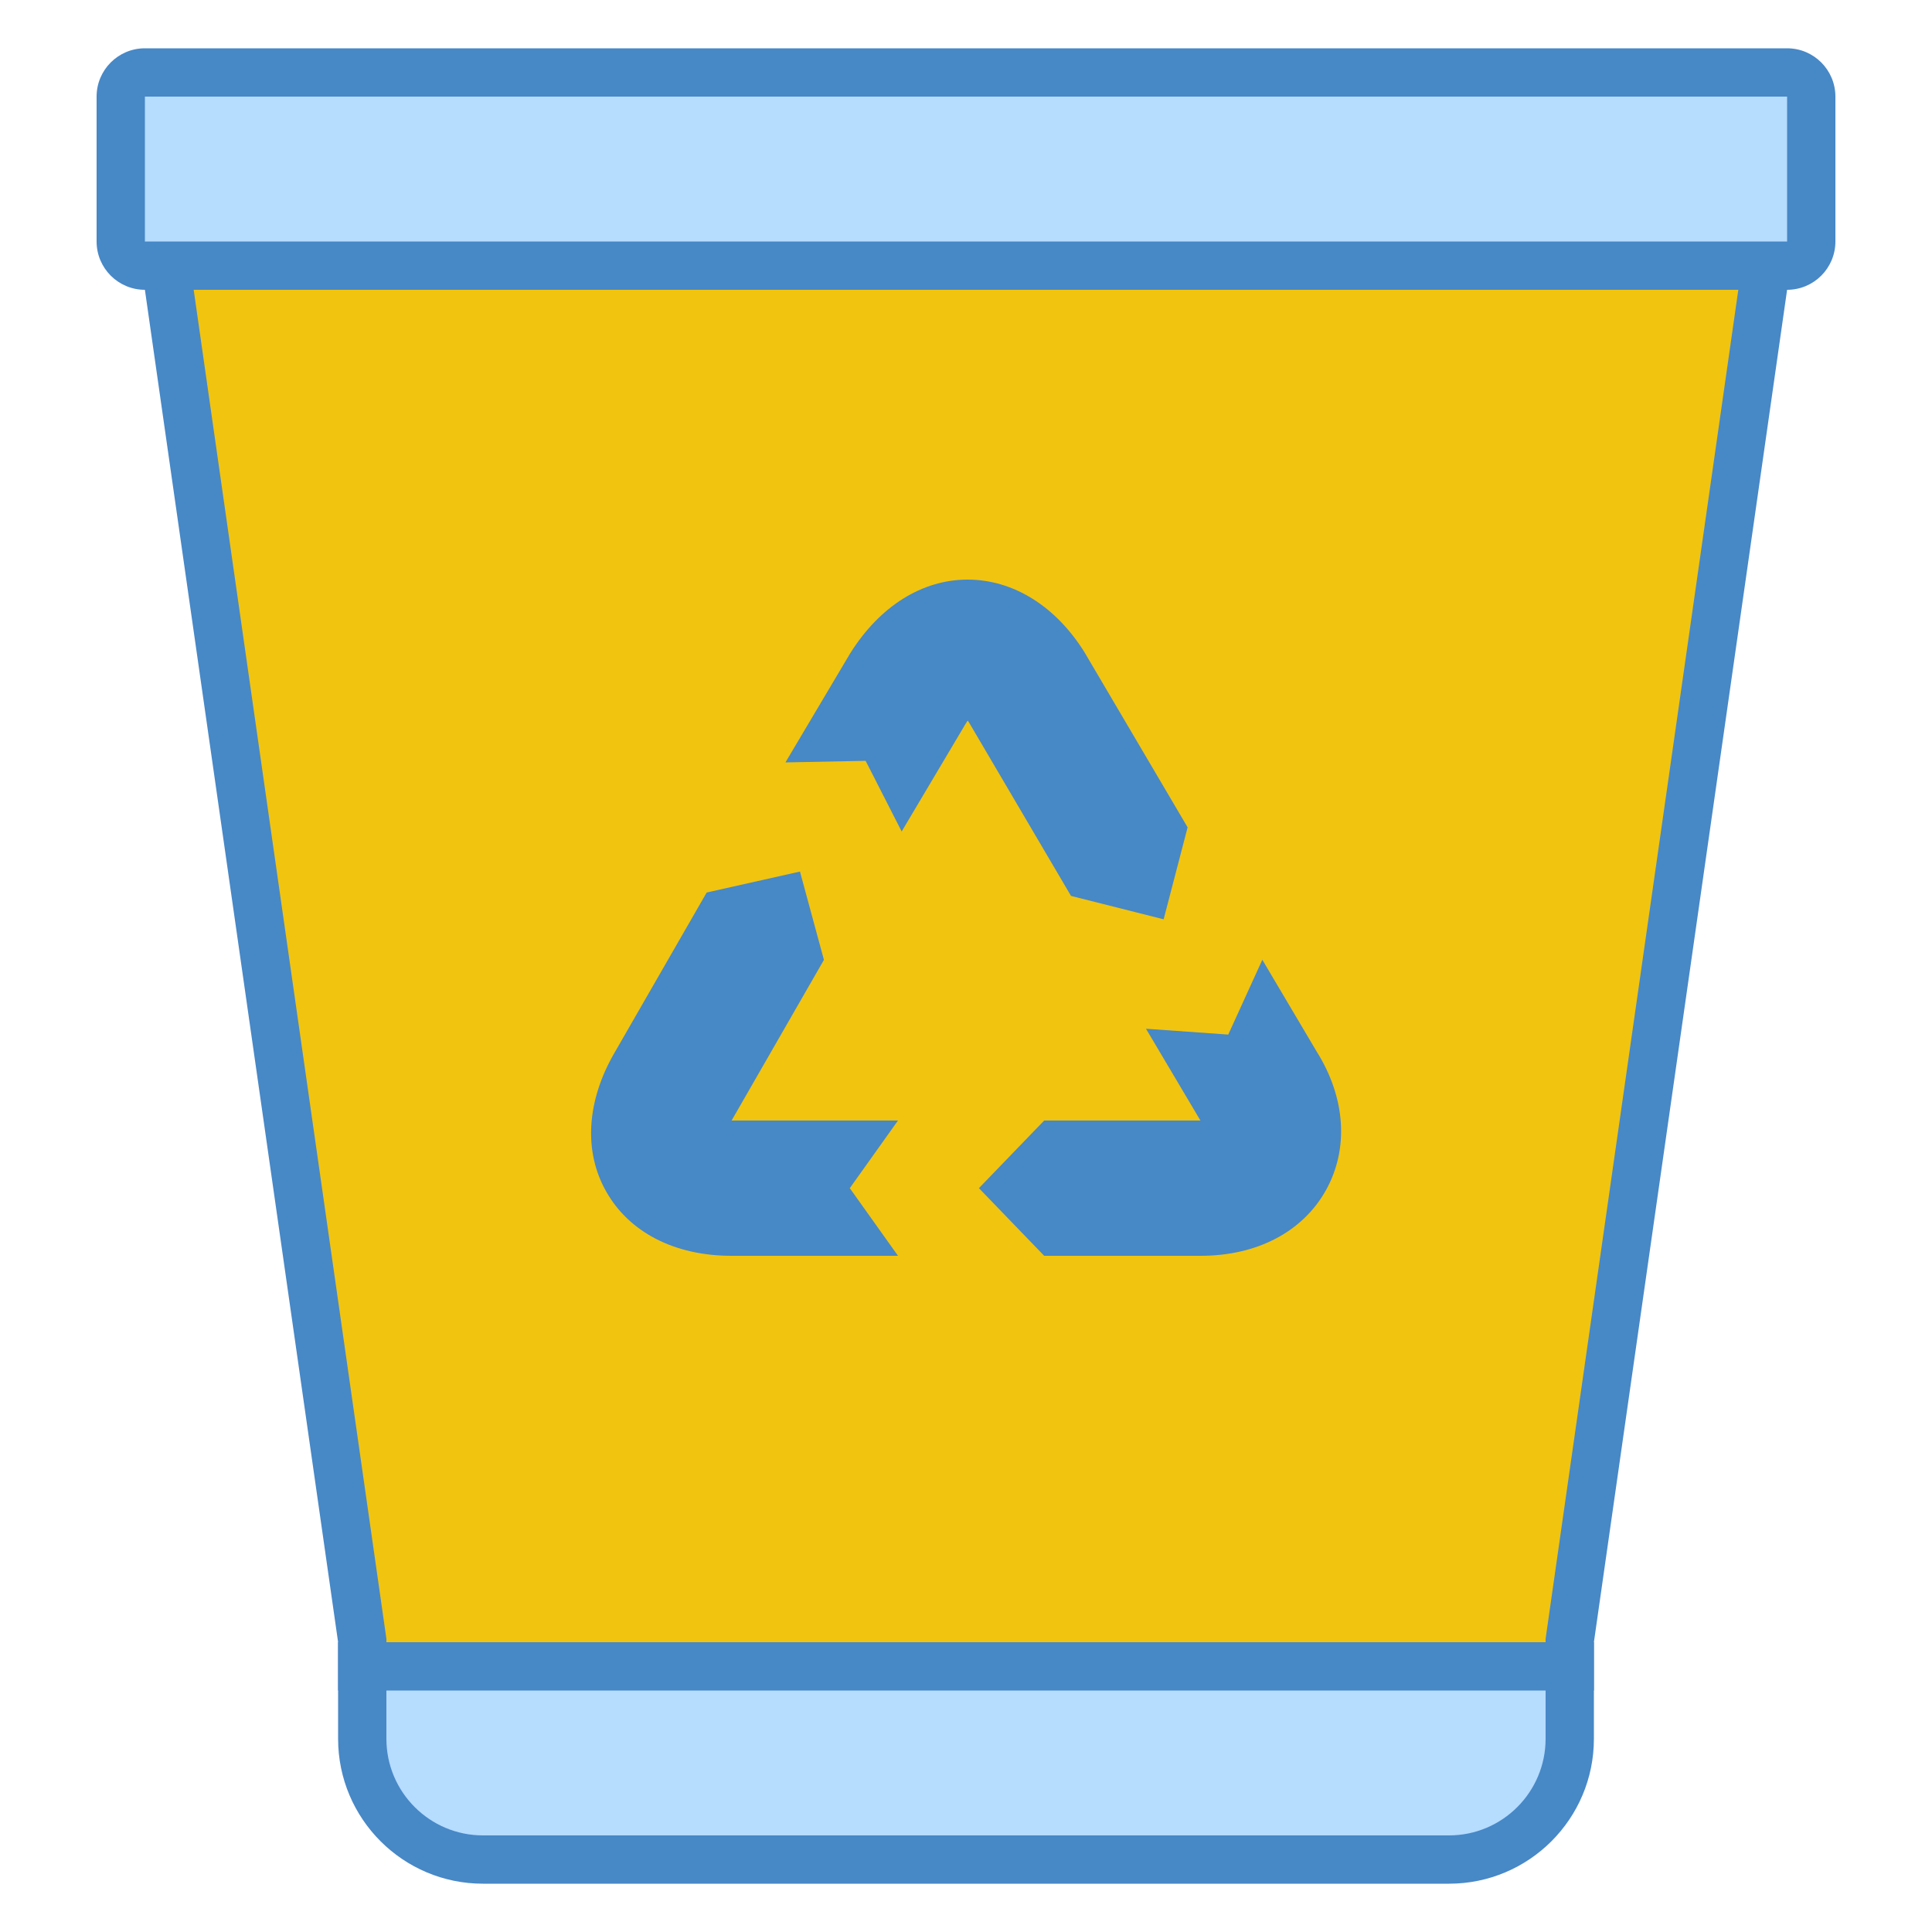 <?xml version="1.0" encoding="UTF-8"?>
<svg xmlns="http://www.w3.org/2000/svg" xmlns:xlink="http://www.w3.org/1999/xlink" width="80pt" height="80pt" viewBox="0 0 80 80" version="1.1">
<g id="surface2541258">
<path style=" stroke:none;fill-rule:nonzero;fill:rgb(94.51%,76.863%,5.882%);fill-opacity:1;" d="M 15 69 L 15 68 L 6.988 11.859 L 6.992 11 L 73 11 L 73 12 L 65.012 67.859 L 65.004 69 Z M 15 69 "/>
<path style=" stroke:none;fill-rule:nonzero;fill:rgb(27.843%,53.333%,78.039%);fill-opacity:1;" d="M 71.98 12 L 64.02 67.719 L 64 67.859 L 64 68 L 16 68 L 16 67.859 L 15.98 67.719 L 8.02 12 L 71.98 12 M 74 10 L 6 10 L 6 12 L 14 68 L 14 70 L 66 70 L 66 68 L 74 12 Z M 74 10 "/>
<path style=" stroke:none;fill-rule:nonzero;fill:rgb(71.373%,86.275%,99.608%);fill-opacity:1;" d="M 6 11 C 5.449 11 5 10.551 5 10 L 5 4 C 5 3.449 5.449 3 6 3 L 74 3 C 74.551 3 75 3.449 75 4 L 75 10 C 75 10.551 74.551 11 74 11 Z M 6 11 "/>
<path style=" stroke:none;fill-rule:nonzero;fill:rgb(27.843%,53.333%,78.039%);fill-opacity:1;" d="M 74 4 L 74 10 L 6 10 L 6 4 L 74 4 M 74 2 L 6 2 C 4.895 2 4 2.895 4 4 L 4 10 C 4 11.105 4.895 12 6 12 L 74 12 C 75.105 12 76 11.105 76 10 L 76 4 C 76 2.895 75.105 2 74 2 Z M 74 2 "/>
<path style=" stroke:none;fill-rule:nonzero;fill:rgb(71.373%,86.275%,99.608%);fill-opacity:1;" d="M 20 77 C 17.242 77 15 74.758 15 72 L 15 69 L 65 69 L 65 72 C 65 74.758 62.758 77 60 77 Z M 20 77 "/>
<path style=" stroke:none;fill-rule:nonzero;fill:rgb(27.843%,53.333%,78.039%);fill-opacity:1;" d="M 64 70 L 64 72 C 64 74.207 62.207 76 60 76 L 20 76 C 17.793 76 16 74.207 16 72 L 16 70 L 64 70 M 66 68 L 14 68 L 14 72 C 14 75.312 16.688 78 20 78 L 60 78 C 63.312 78 66 75.312 66 72 Z M 66 68 "/>
<path style=" stroke:none;fill-rule:nonzero;fill:rgb(27.843%,53.333%,78.039%);fill-opacity:1;" d="M 54.523 43.547 L 52.27 39.742 L 50.859 42.84 L 47.453 42.598 L 49.707 46.398 L 43.238 46.398 L 40.535 49.199 L 43.238 52 L 49.719 52 C 52.055 52 53.949 51.004 54.91 49.273 C 55.863 47.551 55.711 45.441 54.523 43.547 Z M 49.176 34.258 L 44.906 27.008 C 43.715 25.098 41.953 24 40.066 24 C 38.188 24 36.426 25.098 35.199 27.062 L 32.523 31.57 L 35.844 31.504 L 37.336 34.43 L 39.98 29.977 C 40.012 29.926 40.043 29.879 40.07 29.836 C 40.086 29.859 40.102 29.887 40.121 29.91 L 44.348 37.098 L 48.184 38.066 Z M 30.312 46.367 L 34.117 39.746 L 33.125 36.09 L 29.262 36.957 L 25.469 43.551 C 24.285 45.566 24.152 47.688 25.113 49.359 C 26.07 51.039 27.953 52 30.281 52 L 37.184 52 L 35.188 49.199 L 37.184 46.398 L 30.293 46.398 C 30.297 46.391 30.305 46.379 30.312 46.367 Z M 30.312 46.367 "/>
</g>
</svg>
